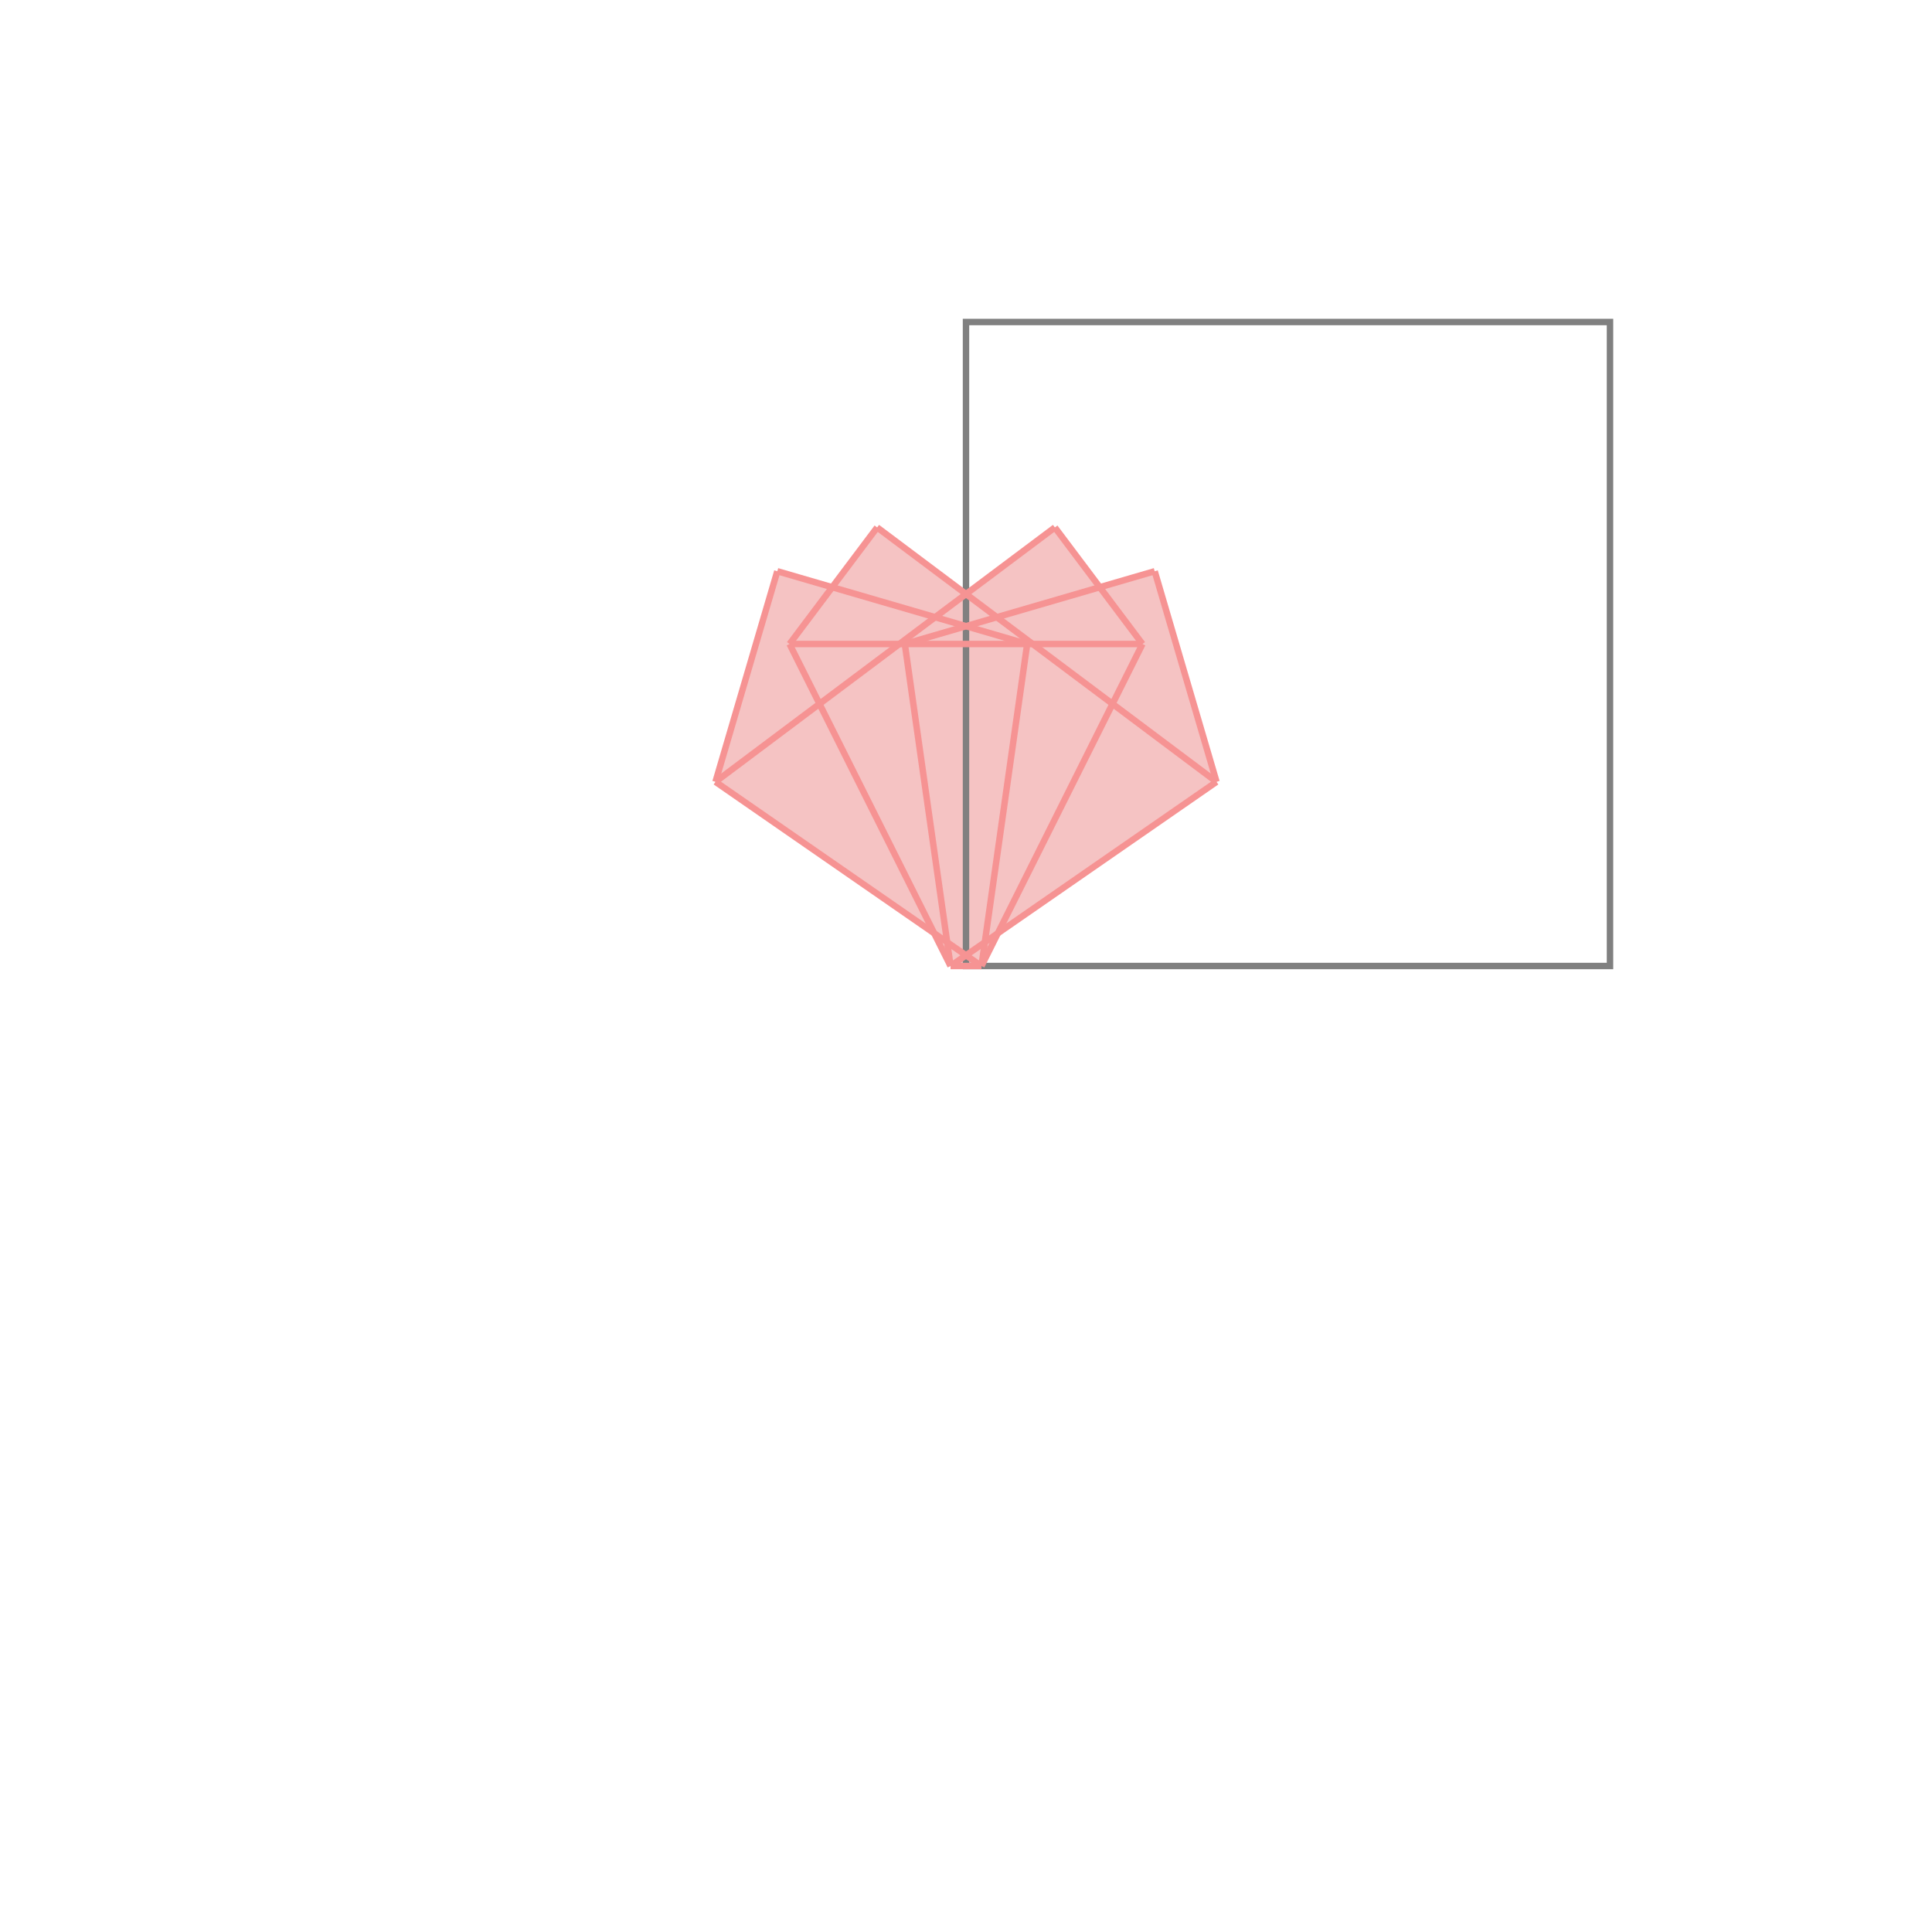 <svg xmlns="http://www.w3.org/2000/svg" viewBox="-1.5 -1.5 3 3">
<g transform="scale(1, -1)">
<path d="M-0.024 0 L0.024 0 L0.049 0.05 L0.389 0.286 L0.293 0.613 L0.208 0.588 L0.138 0.681 L0 0.577 L-0.138 0.681 L-0.208 0.588 L-0.293 0.613 L-0.389 0.286 L-0.049 0.05 z " fill="rgb(245,195,195)" />
<path d="M0 0 L1 0 L1 1 L0 1  z" fill="none" stroke="rgb(128,128,128)" stroke-width="0.01" />
<line x1="-0.024" y1="0" x2="-0.274" y2="0.5" style="stroke:rgb(246,147,147);stroke-width:0.01" />
<line x1="0.024" y1="0" x2="0.274" y2="0.5" style="stroke:rgb(246,147,147);stroke-width:0.01" />
<line x1="-0.024" y1="0" x2="-0.095" y2="0.5" style="stroke:rgb(246,147,147);stroke-width:0.01" />
<line x1="0.024" y1="0" x2="0.095" y2="0.5" style="stroke:rgb(246,147,147);stroke-width:0.01" />
<line x1="-0.024" y1="0" x2="0.024" y2="0" style="stroke:rgb(246,147,147);stroke-width:0.01" />
<line x1="-0.024" y1="0" x2="0.389" y2="0.286" style="stroke:rgb(246,147,147);stroke-width:0.01" />
<line x1="0.024" y1="0" x2="-0.389" y2="0.286" style="stroke:rgb(246,147,147);stroke-width:0.01" />
<line x1="-0.389" y1="0.286" x2="-0.293" y2="0.613" style="stroke:rgb(246,147,147);stroke-width:0.01" />
<line x1="0.389" y1="0.286" x2="0.293" y2="0.613" style="stroke:rgb(246,147,147);stroke-width:0.01" />
<line x1="-0.274" y1="0.5" x2="-0.138" y2="0.681" style="stroke:rgb(246,147,147);stroke-width:0.01" />
<line x1="0.274" y1="0.5" x2="0.138" y2="0.681" style="stroke:rgb(246,147,147);stroke-width:0.01" />
<line x1="-0.389" y1="0.286" x2="0.138" y2="0.681" style="stroke:rgb(246,147,147);stroke-width:0.01" />
<line x1="0.389" y1="0.286" x2="-0.138" y2="0.681" style="stroke:rgb(246,147,147);stroke-width:0.01" />
<line x1="-0.095" y1="0.5" x2="0.293" y2="0.613" style="stroke:rgb(246,147,147);stroke-width:0.01" />
<line x1="0.095" y1="0.5" x2="-0.293" y2="0.613" style="stroke:rgb(246,147,147);stroke-width:0.01" />
<line x1="-0.274" y1="0.5" x2="0.274" y2="0.5" style="stroke:rgb(246,147,147);stroke-width:0.01" />
</g>
</svg>
